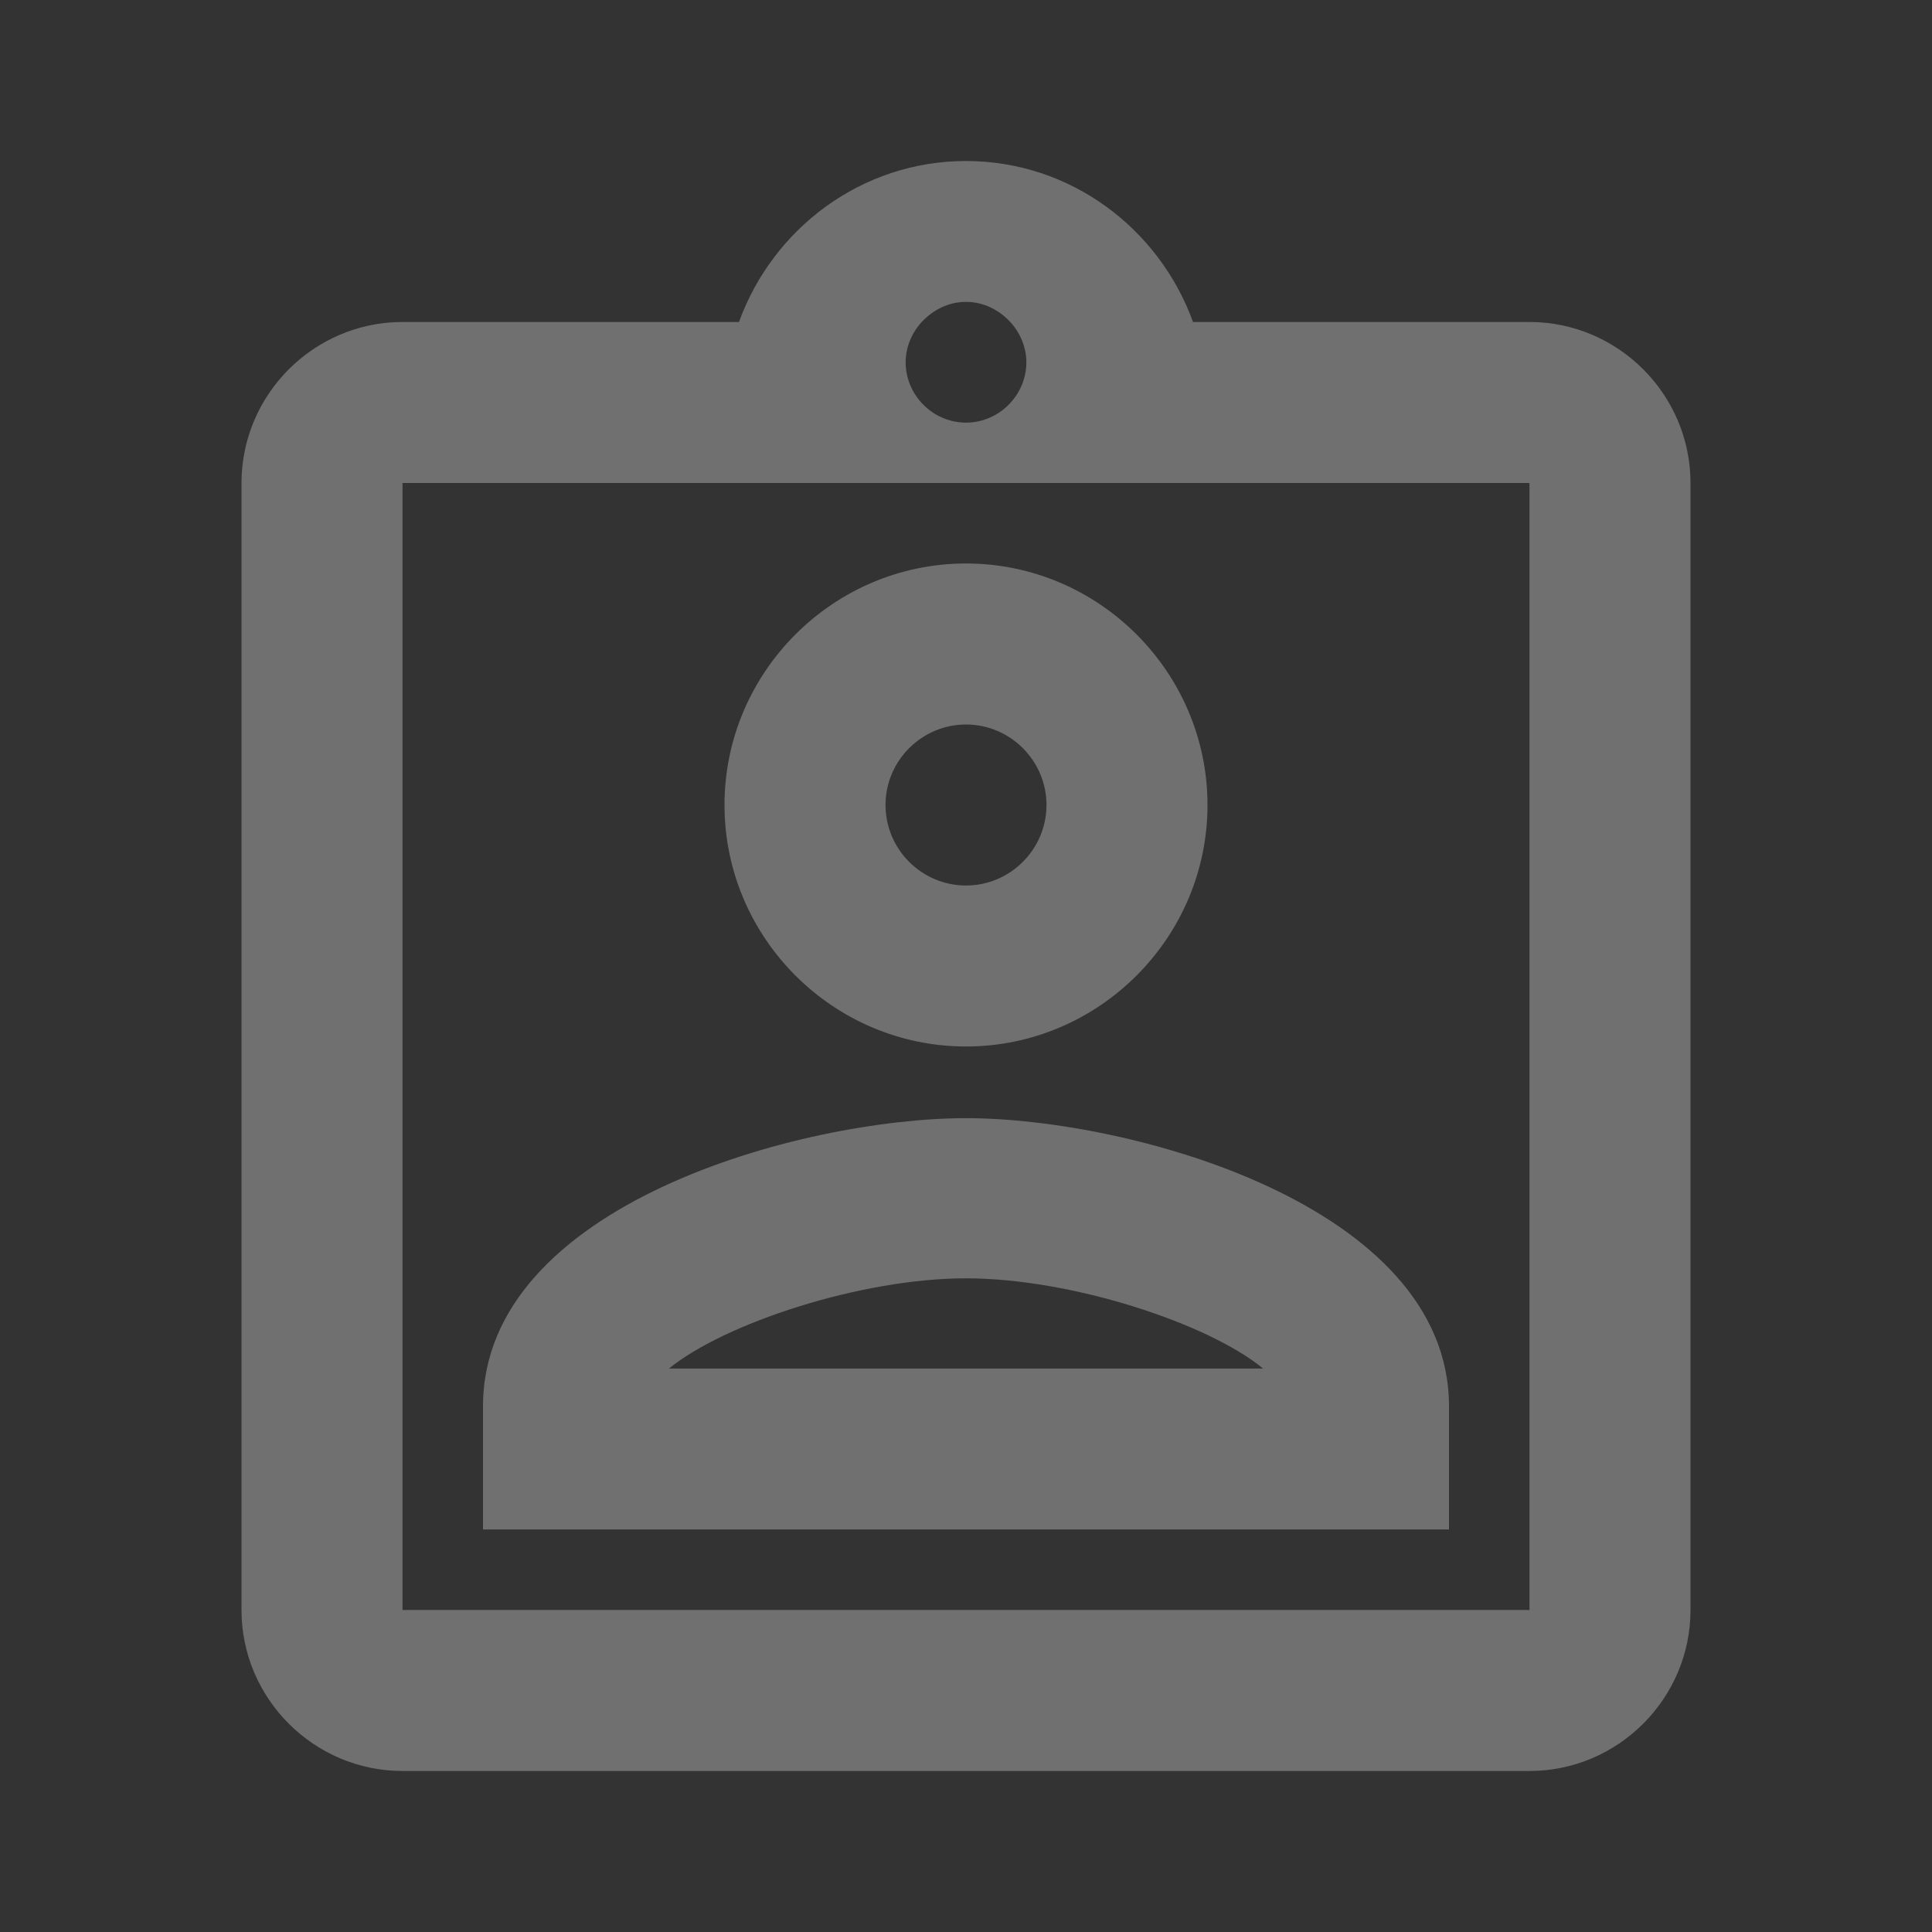 <svg width="50" height="50" viewBox="0 0 50 50" fill="none" xmlns="http://www.w3.org/2000/svg">
<rect x="0" y="0" width="50" height="50" fill="#333333" stroke="none"/>
<g opacity="0.3">
<path fill-rule="evenodd" clip-rule="evenodd" d="M39.583 8.333H30.875C30 5.917 27.708 4.167 25 4.167C22.292 4.167 20 5.917 19.125 8.333H10.417C8.125 8.333 6.25 10.208 6.25 12.5V41.667C6.25 43.958 8.125 45.833 10.417 45.833H39.583C41.875 45.833 43.75 43.958 43.75 41.667V12.5C43.75 10.208 41.875 8.333 39.583 8.333ZM25 7.813C25.458 7.813 25.854 8.021 26.146 8.333C26.396 8.604 26.562 8.979 26.562 9.375C26.562 10.229 25.854 10.938 25 10.938C24.146 10.938 23.438 10.229 23.438 9.375C23.438 8.979 23.604 8.604 23.854 8.333C24.146 8.021 24.542 7.813 25 7.813ZM10.417 12.5V41.667H39.583V12.5H10.417ZM25 14.583C21.562 14.583 18.75 17.396 18.75 20.833C18.75 24.271 21.562 27.083 25 27.083C28.438 27.083 31.25 24.271 31.25 20.833C31.25 17.396 28.438 14.583 25 14.583ZM22.917 20.833C22.917 21.979 23.854 22.917 25 22.917C26.146 22.917 27.083 21.979 27.083 20.833C27.083 19.688 26.146 18.75 25 18.75C23.854 18.75 22.917 19.688 22.917 20.833ZM12.5 36.396V39.583H37.5V36.396C37.5 31.188 29.229 28.938 25 28.938C20.771 28.938 12.5 31.167 12.5 36.396ZM25 33.083C22.271 33.083 18.75 34.25 17.313 35.417H32.688C31.271 34.25 27.729 33.083 25 33.083Z" fill="white"/>
</g>
</svg>
